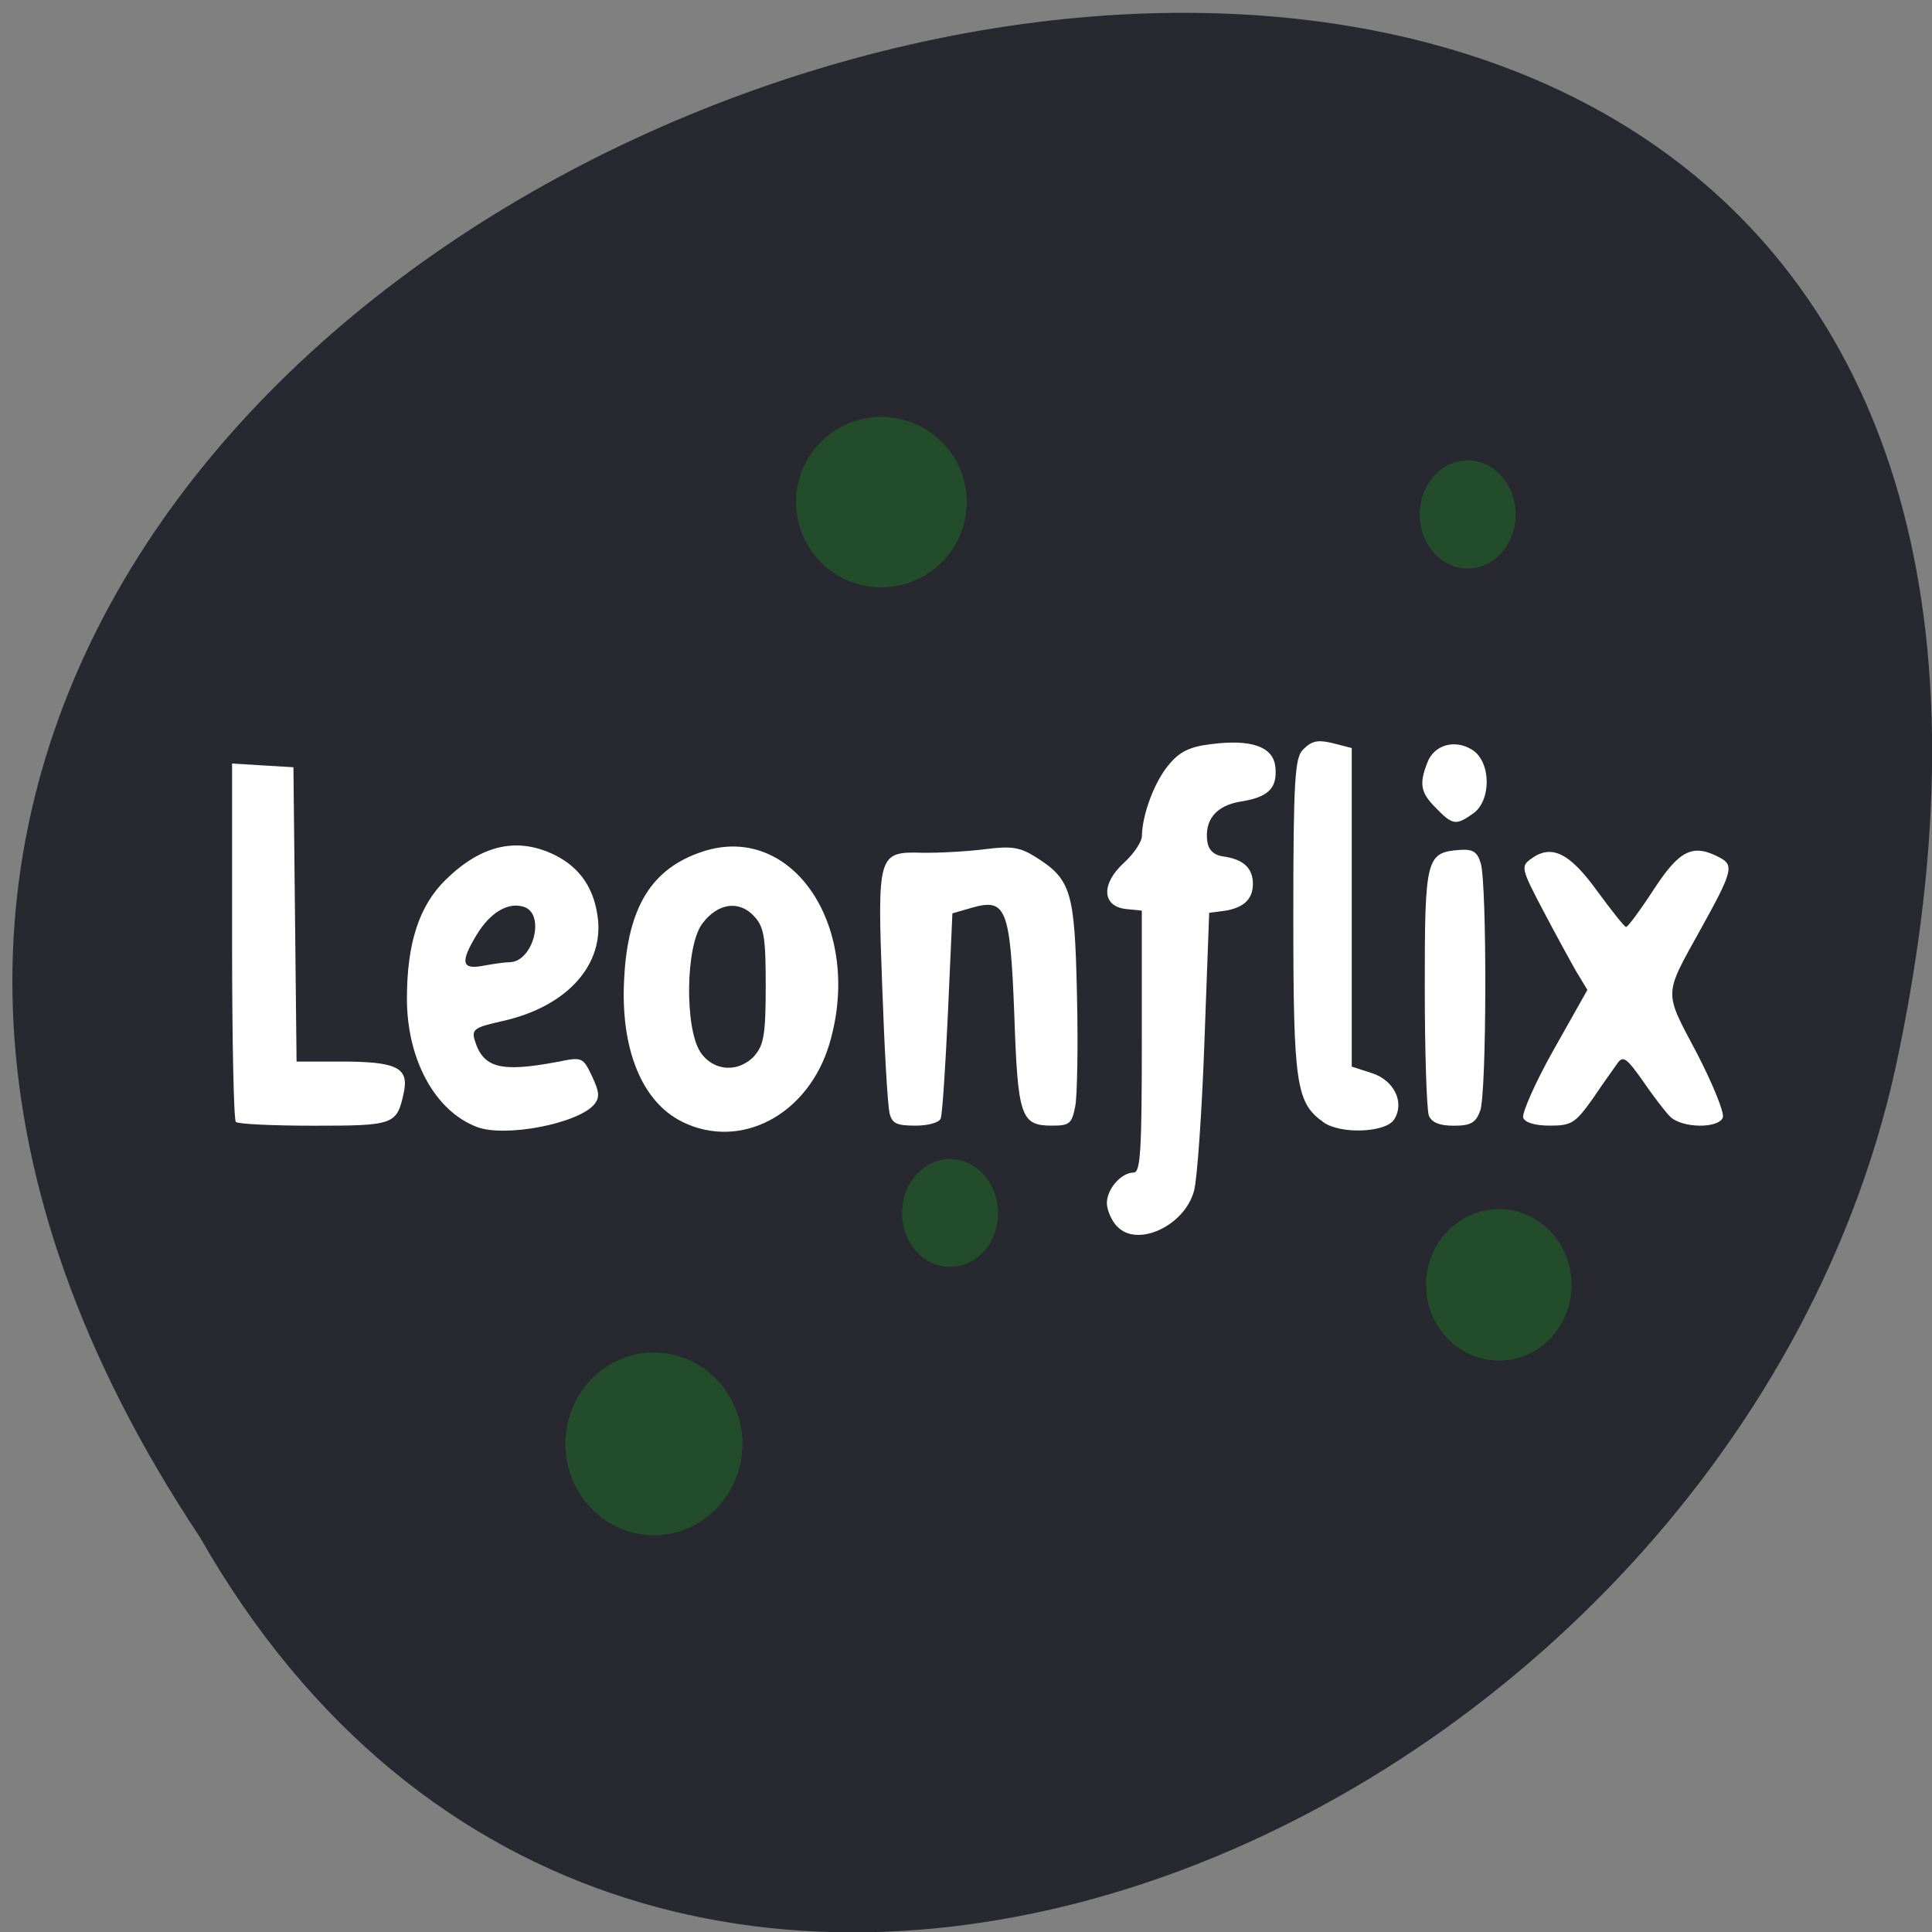 <svg xmlns="http://www.w3.org/2000/svg" viewBox="0 0 24 24"><rect x="0" y="0" width="24" height="24" fill="#808080" stroke="none"/><path d="m 2.48 19.09 c -11.918 -17.93 26.09 -28.969 21.06 -5.793 c -2.145 9.574 -15.594 15.387 -21.06 5.793" fill="#272830"/><g fill="#fff"><path d="m 2.93 13.938 c -0.027 -0.027 -0.047 -1.039 -0.047 -2.25 v -2.203 l 0.379 0.023 l 0.383 0.023 l 0.039 3.656 h 0.543 c 0.703 0 0.855 0.074 0.789 0.387 c -0.086 0.398 -0.117 0.41 -1.117 0.41 c -0.504 0 -0.941 -0.02 -0.969 -0.047"/><path d="m 5.926 14 c -0.52 -0.195 -0.871 -0.836 -0.871 -1.594 c 0 -0.691 0.152 -1.16 0.488 -1.484 c 0.438 -0.426 0.879 -0.527 1.34 -0.305 c 0.328 0.16 0.508 0.43 0.547 0.82 c 0.051 0.582 -0.414 1.074 -1.184 1.246 c -0.352 0.078 -0.391 0.105 -0.348 0.242 c 0.105 0.344 0.324 0.398 1.027 0.266 c 0.309 -0.063 0.316 -0.059 0.43 0.18 c 0.09 0.191 0.098 0.262 0.027 0.348 c -0.199 0.238 -1.105 0.414 -1.457 0.281 m 0.402 -2.047 c 0.297 0 0.453 -0.602 0.18 -0.688 c -0.195 -0.063 -0.418 0.07 -0.586 0.348 c -0.207 0.34 -0.188 0.438 0.086 0.383 c 0.125 -0.023 0.27 -0.043 0.32 -0.043"/><path d="m 8.473 13.934 c -0.5 -0.246 -0.77 -0.91 -0.719 -1.785 c 0.047 -0.887 0.344 -1.363 0.973 -1.57 c 1.125 -0.371 2 0.953 1.578 2.383 c -0.262 0.887 -1.105 1.332 -1.832 0.973 m 0.902 -0.824 c 0.113 -0.129 0.137 -0.266 0.137 -0.863 c 0 -0.602 -0.02 -0.73 -0.141 -0.863 c -0.188 -0.207 -0.457 -0.168 -0.648 0.09 c -0.207 0.277 -0.219 1.293 -0.023 1.594 c 0.16 0.242 0.477 0.262 0.676 0.043"/><path d="m 11.05 13.824 c -0.023 -0.09 -0.063 -0.785 -0.09 -1.547 c -0.063 -1.668 -0.055 -1.699 0.492 -1.684 c 0.211 0.004 0.559 -0.016 0.777 -0.043 c 0.336 -0.043 0.438 -0.027 0.633 0.094 c 0.445 0.281 0.488 0.426 0.516 1.695 c 0.016 0.637 0.004 1.266 -0.02 1.398 c -0.043 0.223 -0.07 0.246 -0.289 0.246 c -0.387 0 -0.426 -0.105 -0.469 -1.379 c -0.051 -1.324 -0.102 -1.449 -0.527 -1.328 l -0.242 0.07 l -0.055 1.227 c -0.031 0.676 -0.07 1.27 -0.09 1.32 c -0.016 0.051 -0.152 0.09 -0.313 0.09 c -0.238 0 -0.293 -0.027 -0.324 -0.16"/><path d="m 13.875 15.234 c -0.07 -0.074 -0.125 -0.207 -0.125 -0.289 c 0 -0.176 0.18 -0.379 0.332 -0.379 c 0.086 0 0.102 -0.266 0.102 -1.625 v -1.629 l -0.199 -0.02 c -0.297 -0.035 -0.309 -0.313 -0.023 -0.574 c 0.121 -0.109 0.223 -0.262 0.223 -0.332 c 0.004 -0.266 0.156 -0.676 0.332 -0.883 c 0.133 -0.164 0.262 -0.227 0.52 -0.258 c 0.5 -0.066 0.773 0.027 0.805 0.273 c 0.031 0.27 -0.082 0.383 -0.422 0.438 c -0.309 0.047 -0.461 0.227 -0.422 0.5 c 0.016 0.105 0.082 0.168 0.203 0.184 c 0.246 0.035 0.363 0.145 0.363 0.34 c 0 0.191 -0.117 0.301 -0.363 0.336 l -0.18 0.023 l -0.059 1.594 c -0.031 0.879 -0.09 1.715 -0.129 1.859 c -0.117 0.438 -0.711 0.711 -0.957 0.441"/><path d="m 16.441 13.941 c -0.34 -0.242 -0.375 -0.461 -0.375 -2.559 c 0 -1.68 0.02 -1.969 0.117 -2.066 c 0.121 -0.125 0.195 -0.133 0.445 -0.066 l 0.164 0.043 v 3.957 l 0.254 0.082 c 0.273 0.09 0.406 0.363 0.273 0.574 c -0.102 0.164 -0.664 0.188 -0.879 0.035"/><path d="m 17.75 13.859 c -0.027 -0.07 -0.051 -0.785 -0.051 -1.594 c 0 -1.605 0.016 -1.676 0.434 -1.707 c 0.164 -0.012 0.219 0.023 0.262 0.168 c 0.078 0.273 0.074 2.859 -0.008 3.074 c -0.055 0.148 -0.117 0.184 -0.328 0.184 c -0.176 0 -0.273 -0.039 -0.309 -0.125"/><path d="m 17.84 10.04 c -0.191 -0.191 -0.215 -0.297 -0.109 -0.566 c 0.082 -0.223 0.348 -0.297 0.563 -0.156 c 0.23 0.152 0.234 0.629 0.004 0.789 c -0.211 0.148 -0.25 0.145 -0.457 -0.066"/><path d="m 18.922 13.887 c -0.02 -0.055 0.148 -0.438 0.379 -0.848 l 0.418 -0.742 l -0.137 -0.227 c -0.07 -0.121 -0.258 -0.465 -0.414 -0.762 c -0.27 -0.512 -0.277 -0.547 -0.152 -0.637 c 0.254 -0.188 0.477 -0.082 0.82 0.391 c 0.18 0.246 0.344 0.453 0.363 0.453 c 0.02 0.004 0.176 -0.207 0.344 -0.465 c 0.324 -0.496 0.488 -0.574 0.824 -0.395 c 0.176 0.094 0.152 0.18 -0.238 0.883 c -0.465 0.84 -0.465 0.762 -0.051 1.543 c 0.199 0.383 0.344 0.742 0.324 0.801 c -0.055 0.141 -0.512 0.133 -0.656 -0.012 c -0.063 -0.063 -0.215 -0.262 -0.34 -0.445 c -0.195 -0.277 -0.242 -0.313 -0.309 -0.223 c -0.043 0.063 -0.188 0.262 -0.313 0.449 c -0.215 0.301 -0.262 0.332 -0.531 0.332 c -0.18 0 -0.305 -0.035 -0.332 -0.098"/></g><g fill="#224c2a"><path d="m 9.223 17.938 c 0 0.625 -0.492 1.133 -1.102 1.133 c -0.605 0 -1.098 -0.508 -1.098 -1.133 c 0 -0.629 0.492 -1.137 1.098 -1.137 c 0.609 0 1.102 0.508 1.102 1.137"/><path d="m 12.01 6.238 c 0 0.582 -0.477 1.059 -1.063 1.059 c -0.586 0 -1.059 -0.477 -1.059 -1.059 c 0 -0.586 0.473 -1.059 1.059 -1.059 c 0.586 0 1.063 0.473 1.063 1.059"/><path d="m 19.523 15.961 c 0 0.52 -0.402 0.941 -0.902 0.941 c -0.5 0 -0.906 -0.422 -0.906 -0.941 c 0 -0.52 0.406 -0.941 0.906 -0.941 c 0.5 0 0.902 0.422 0.902 0.941"/><path d="m 12.398 15.07 c 0 0.371 -0.266 0.668 -0.598 0.668 c -0.328 0 -0.594 -0.297 -0.594 -0.668 c 0 -0.371 0.266 -0.672 0.594 -0.672 c 0.332 0 0.598 0.301 0.598 0.672"/><path d="m 18.828 6.391 c 0 0.371 -0.266 0.672 -0.594 0.672 c -0.332 0 -0.598 -0.301 -0.598 -0.672 c 0 -0.371 0.266 -0.672 0.598 -0.672 c 0.328 0 0.594 0.301 0.594 0.672"/></g></svg>